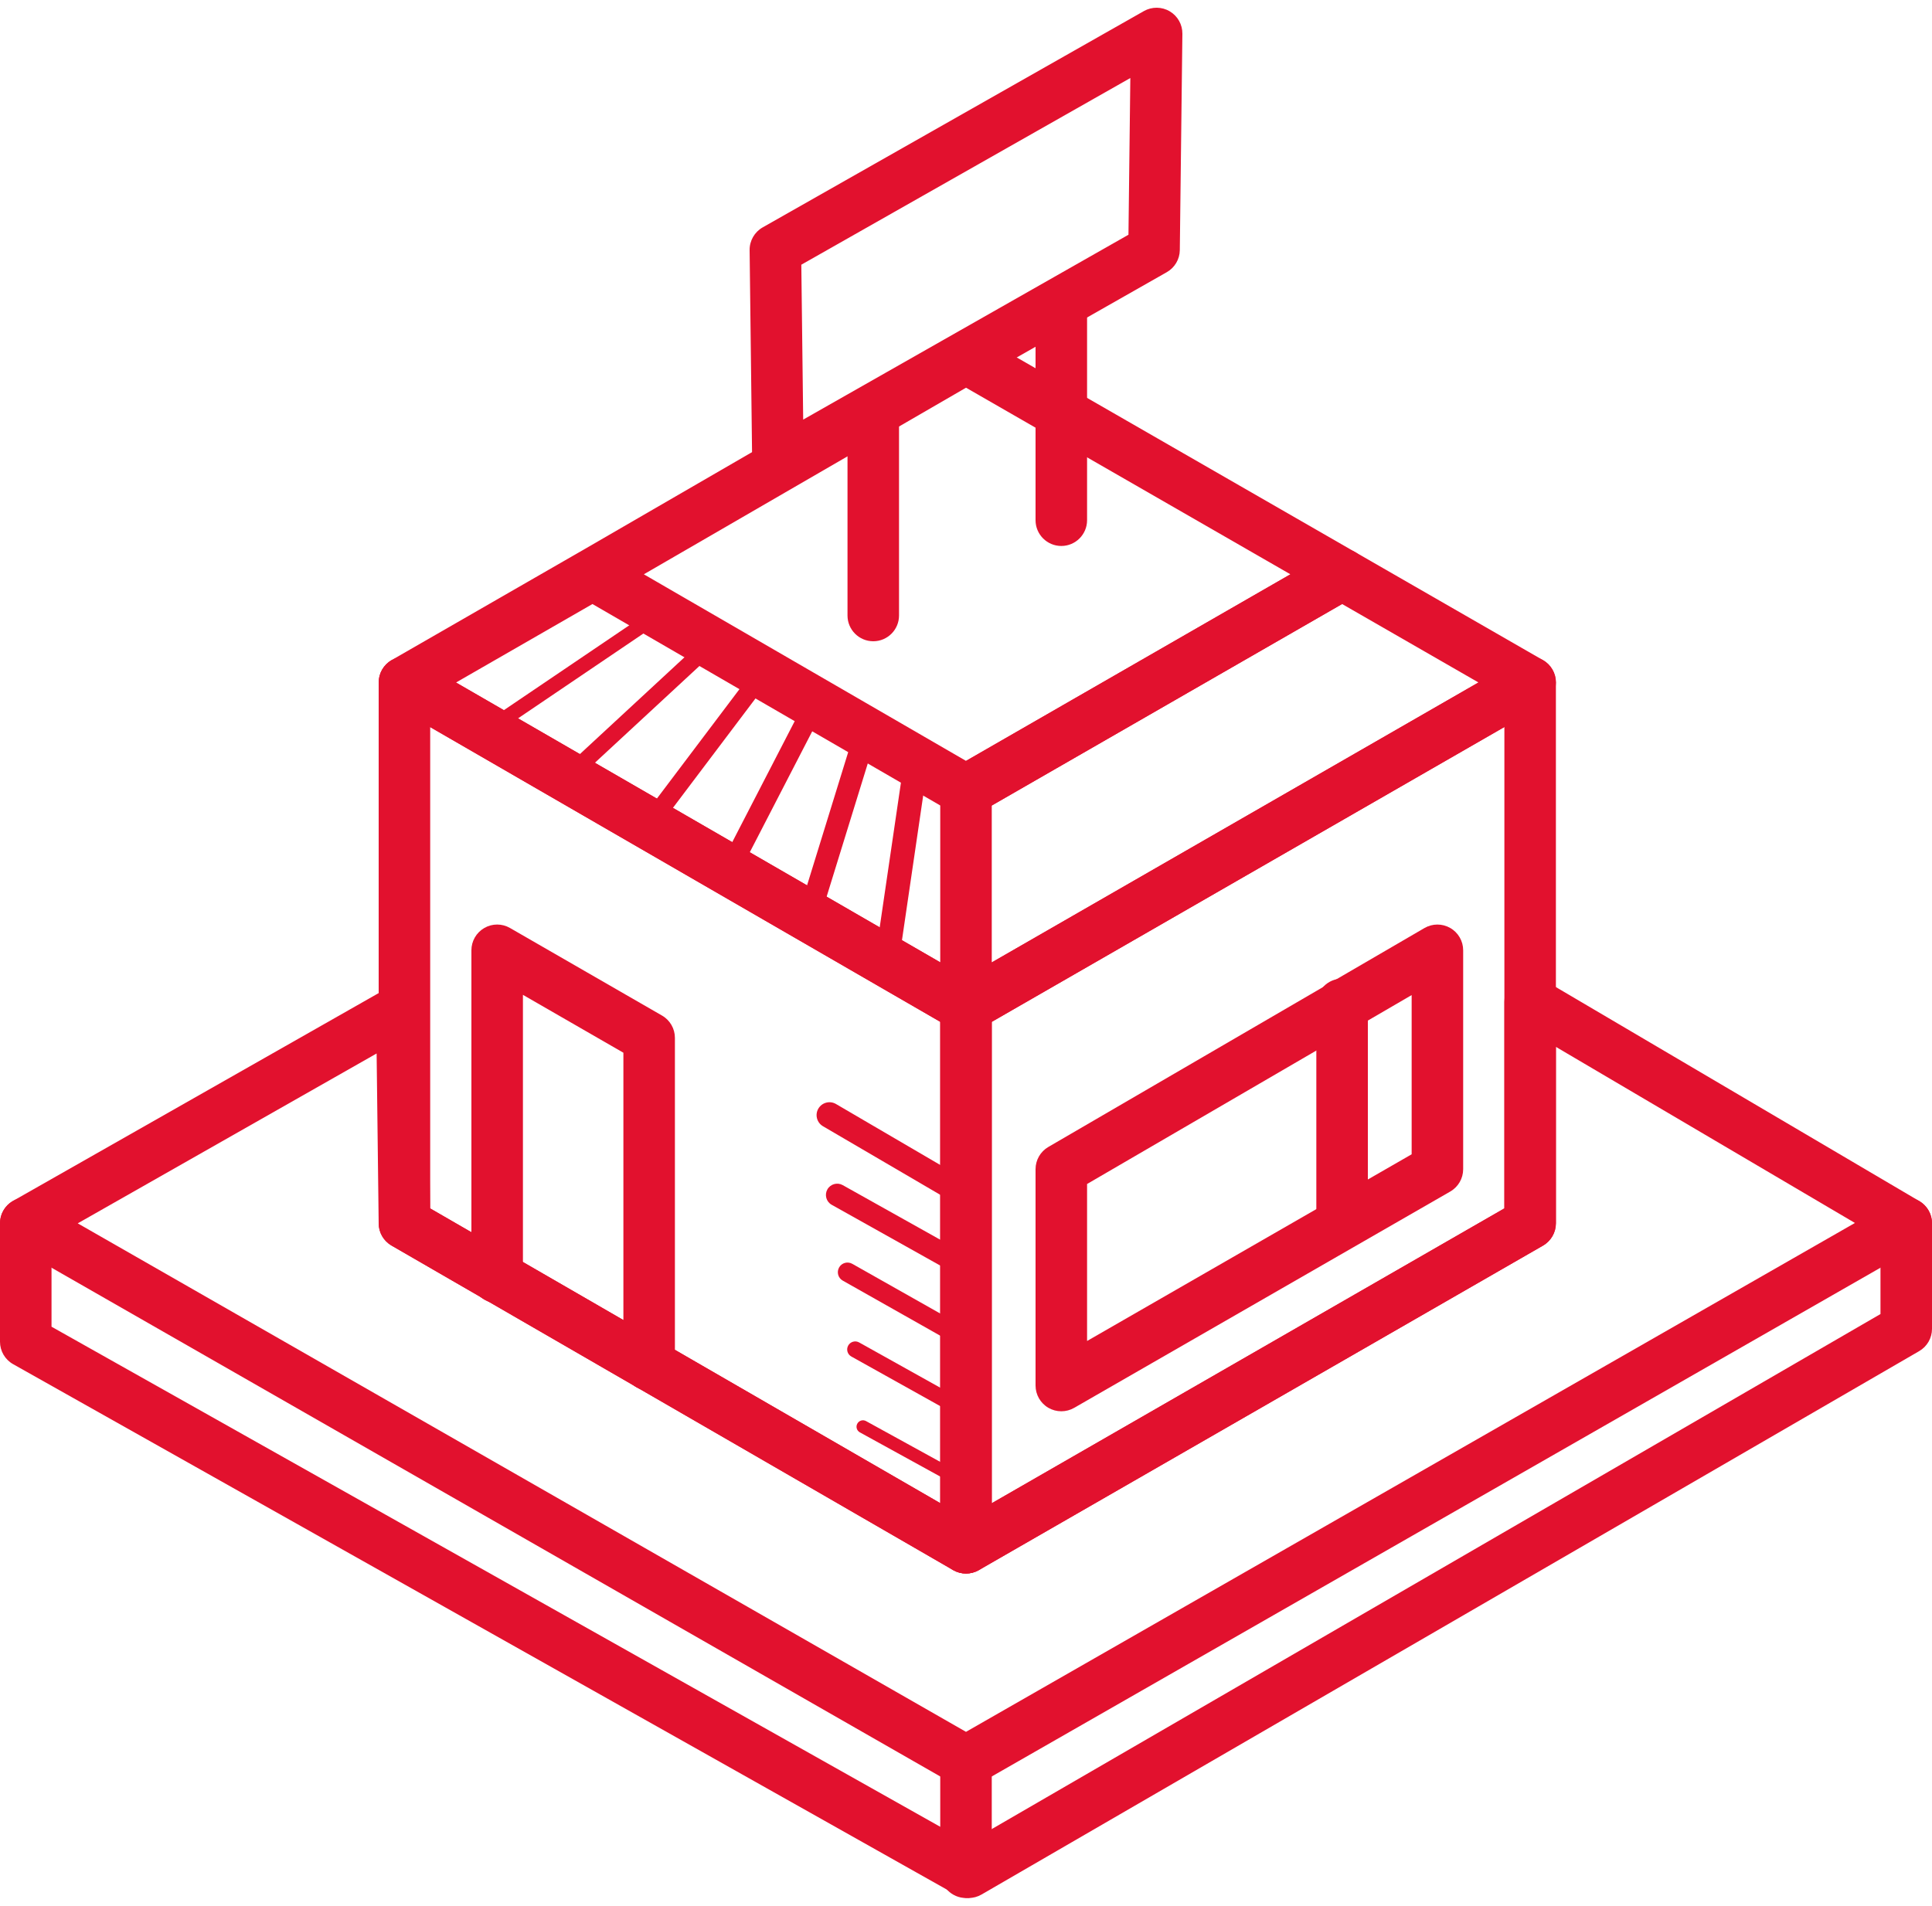 <svg width="75" height="74" viewBox="0 0 75 74" version="1.1" xmlns="http://www.w3.org/2000/svg" xmlns:xlink="http://www.w3.org/1999/xlink" xmlns:figma="http://www.figma.com/figma/ns">
<title>commercical</title>
<desc>Created using Figma</desc>
<g id="Canvas" transform="translate(-957 -1267)" figma:type="canvas">
<g id="commercical" style="mix-blend-mode:normal;" figma:type="frame">
<g id="Vector" style="mix-blend-mode:normal;" figma:type="vector">
<use xlink:href="#path0_stroke" transform="translate(994.5 1293.5)" fill="#E2112E" style="mix-blend-mode:normal;"/>
</g>
<g id="Vector" style="mix-blend-mode:normal;" figma:type="vector">
<use xlink:href="#path1_stroke" transform="translate(972.7 1293.5)" fill="#E2112E" style="mix-blend-mode:normal;"/>
</g>
<g id="Vector" style="mix-blend-mode:normal;" figma:type="vector">
<use xlink:href="#path2_stroke" transform="translate(994.5 1289.3)" fill="#E2112E" style="mix-blend-mode:normal;"/>
</g>
<g id="Vector" style="mix-blend-mode:normal;" figma:type="vector">
<use xlink:href="#path3_stroke" transform="translate(972.7 1280.9)" fill="#E2112E" style="mix-blend-mode:normal;"/>
</g>
<g id="Vector" style="mix-blend-mode:normal;" figma:type="vector">
<use xlink:href="#path4_stroke" transform="translate(987.1 1268.3)" fill="#E2112E" style="mix-blend-mode:normal;"/>
</g>
<g id="Vector" style="mix-blend-mode:normal;" figma:type="vector">
<use xlink:href="#path5_stroke" transform="translate(998.2 1278.8)" fill="#E2112E" style="mix-blend-mode:normal;"/>
</g>
<g id="Vector" style="mix-blend-mode:normal;" figma:type="vector">
<use xlink:href="#path6_stroke" transform="translate(990.9 1283)" fill="#E2112E" style="mix-blend-mode:normal;"/>
</g>
<g id="Vector" style="mix-blend-mode:normal;" figma:type="vector">
<use xlink:href="#path7_stroke" transform="translate(976.3 1303.9)" fill="#E2112E" style="mix-blend-mode:normal;"/>
</g>
<g id="Vector" style="mix-blend-mode:normal;" figma:type="vector">
<use xlink:href="#path8_stroke" transform="translate(998.2 1303.9)" fill="#E2112E" style="mix-blend-mode:normal;"/>
</g>
<g id="Vector" style="mix-blend-mode:normal;" figma:type="vector">
<use xlink:href="#path9_stroke" transform="translate(1009.1 1306)" fill="#E2112E" style="mix-blend-mode:normal;"/>
</g>
<g id="Vector" style="mix-blend-mode:normal;" figma:type="vector">
<use xlink:href="#path10_stroke" transform="translate(958 1305.9)" fill="#E2112E" style="mix-blend-mode:normal;"/>
</g>
<g id="Vector" style="mix-blend-mode:normal;" figma:type="vector">
<use xlink:href="#path11_stroke" transform="translate(958 1314.5)" fill="#E2112E" style="mix-blend-mode:normal;"/>
</g>
<g id="Vector" style="mix-blend-mode:normal;" figma:type="vector">
<use xlink:href="#path12_stroke" transform="translate(994.5 1335.4)" fill="#E2112E" style="mix-blend-mode:normal;"/>
</g>
<g id="Group" style="mix-blend-mode:normal;" figma:type="frame">
<g id="Vector" style="mix-blend-mode:normal;" figma:type="vector">
<use xlink:href="#path13_stroke" transform="translate(972.9 1289.7)" fill="#E2112E" style="mix-blend-mode:normal;"/>
</g>
<g id="Vector" style="mix-blend-mode:normal;" figma:type="vector">
<use xlink:href="#path14_stroke" transform="translate(976 1290.9)" fill="#E2112E" style="mix-blend-mode:normal;"/>
</g>
<g id="Vector" style="mix-blend-mode:normal;" figma:type="vector">
<use xlink:href="#path15_stroke" transform="translate(979.1 1292.1)" fill="#E2112E" style="mix-blend-mode:normal;"/>
</g>
<g id="Vector" style="mix-blend-mode:normal;" figma:type="vector">
<use xlink:href="#path16_stroke" transform="translate(982.2 1293.3)" fill="#E2112E" style="mix-blend-mode:normal;"/>
</g>
<g id="Vector" style="mix-blend-mode:normal;" figma:type="vector">
<use xlink:href="#path17_stroke" transform="translate(985.3 1294.6)" fill="#E2112E" style="mix-blend-mode:normal;"/>
</g>
<g id="Vector" style="mix-blend-mode:normal;" figma:type="vector">
<use xlink:href="#path18_stroke" transform="translate(988.4 1295.8)" fill="#E2112E" style="mix-blend-mode:normal;"/>
</g>
<g id="Vector" style="mix-blend-mode:normal;" figma:type="vector">
<use xlink:href="#path19_stroke" transform="translate(991.4 1297)" fill="#E2112E" style="mix-blend-mode:normal;"/>
</g>
<g id="Vector" style="mix-blend-mode:normal;" figma:type="vector">
<use xlink:href="#path20_stroke" transform="translate(994.5 1298.2)" fill="#E2112E" style="mix-blend-mode:normal;"/>
</g>
</g>
<g id="Group" style="mix-blend-mode:normal;" figma:type="frame">
<g id="Vector" style="mix-blend-mode:normal;" figma:type="vector">
<use xlink:href="#path21_stroke" transform="translate(990.5 1322.4)" fill="#E2112E" style="mix-blend-mode:normal;"/>
</g>
<g id="Vector" style="mix-blend-mode:normal;" figma:type="vector">
<use xlink:href="#path22_stroke" transform="translate(990.2 1319.4)" fill="#E2112E" style="mix-blend-mode:normal;"/>
</g>
<g id="Vector" style="mix-blend-mode:normal;" figma:type="vector">
<use xlink:href="#path23_stroke" transform="translate(989.9 1316.4)" fill="#E2112E" style="mix-blend-mode:normal;"/>
</g>
<g id="Vector" style="mix-blend-mode:normal;" figma:type="vector">
<use xlink:href="#path24_stroke" transform="translate(989.5 1313.4)" fill="#E2112E" style="mix-blend-mode:normal;"/>
</g>
<g id="Vector" style="mix-blend-mode:normal;" figma:type="vector">
<use xlink:href="#path25_stroke" transform="translate(989.2 1310.3)" fill="#E2112E" style="mix-blend-mode:normal;"/>
</g>
</g>
</g>
</g>
<defs>
<path id="path0_stroke" d="M 0 33.6L -1 33.6C -1 33.957 -0.81 34.287 -0.501 34.466C -0.192 34.644 0.189 34.645 0.499 34.467L 0 33.6ZM 0 12.6L -0.499 11.733C -0.809 11.912 -1 12.242 -1 12.6L 0 12.6ZM 21.9 7.62939e-07L 22.9 7.62939e-07C 22.9 -0.357 22.71 -0.687 22.401 -0.866C 22.092 -1.044 21.711 -1.045 21.401 -0.867L 21.9 7.62939e-07ZM 21.9 21L 22.399 21.867C 22.709 21.688 22.9 21.358 22.9 21L 21.9 21ZM 1 33.6L 1 12.6L -1 12.6L -1 33.6L 1 33.6ZM 0.499 13.467L 22.399 0.867L 21.401 -0.867L -0.499 11.733L 0.499 13.467ZM 20.9 7.62939e-07L 20.9 21L 22.9 21L 22.9 7.62939e-07L 20.9 7.62939e-07ZM 21.401 20.133L -0.499 32.733L 0.499 34.467L 22.399 21.867L 21.401 20.133Z"/>
<path id="path1_stroke" d="M -1.90735e-07 7.62939e-07L 0.5 -0.866C 0.191 -1.045 -0.19 -1.045 -0.5 -0.866C -0.809 -0.688 -1 -0.357 -1 7.62939e-07L -1.90735e-07 7.62939e-07ZM 21.8 12.6L 22.8 12.6C 22.8 12.243 22.61 11.913 22.3 11.734L 21.8 12.6ZM 21.8 33.6L 21.3 34.466C 21.609 34.645 21.99 34.645 22.3 34.466C 22.609 34.288 22.8 33.957 22.8 33.6L 21.8 33.6ZM -1.90735e-07 21L -1 21C -1 21.357 -0.81 21.687 -0.5 21.866L -1.90735e-07 21ZM -0.5 0.866L 21.3 13.466L 22.3 11.734L 0.5 -0.866L -0.5 0.866ZM 20.8 12.6L 20.8 33.6L 22.8 33.6L 22.8 12.6L 20.8 12.6ZM 22.3 32.734L 0.5 20.134L -0.5 21.866L 21.3 34.466L 22.3 32.734ZM 1 21L 1 7.62939e-07L -1 7.62939e-07L -1 21L 1 21Z"/>
<path id="path2_stroke" d="M 0 8.4L -0.499 7.533C -0.809 7.712 -1 8.042 -1 8.4L 0 8.4ZM 14.6 0L 15.099 -0.867C 14.79 -1.044 14.41 -1.044 14.101 -0.867L 14.6 0ZM 21.9 4.2L 22.399 5.067C 22.709 4.888 22.9 4.558 22.9 4.2C 22.9 3.842 22.709 3.512 22.399 3.333L 21.9 4.2ZM 0 16.8L -1 16.8C -1 17.157 -0.81 17.487 -0.501 17.666C -0.192 17.844 0.189 17.845 0.499 17.667L 0 16.8ZM 0.499 9.267L 15.099 0.867L 14.101 -0.867L -0.499 7.533L 0.499 9.267ZM 14.101 0.867L 21.401 5.067L 22.399 3.333L 15.099 -0.867L 14.101 0.867ZM 21.401 3.333L -0.499 15.933L 0.499 17.667L 22.399 5.067L 21.401 3.333ZM 1 16.8L 1 8.4L -1 8.4L -1 16.8L 1 16.8Z"/>
<path id="path3_stroke" d="M 21.3 26.066C 21.778 26.342 22.389 26.179 22.666 25.7C 22.942 25.222 22.779 24.611 22.3 24.334L 21.3 26.066ZM -1.90735e-07 12.6L -0.499 11.733C -0.809 11.912 -1 12.242 -1 12.599C -1 12.957 -0.81 13.287 -0.5 13.466L -1.90735e-07 12.6ZM 7.3 8.4L 7.801 7.535C 7.492 7.356 7.111 7.355 6.801 7.533L 7.3 8.4ZM 21.8 16.8L 21.299 17.665C 21.608 17.844 21.989 17.845 22.299 17.667L 21.8 16.8ZM 36.4 8.4L 36.899 9.267C 37.209 9.088 37.4 8.758 37.4 8.4C 37.4 8.042 37.209 7.712 36.899 7.533L 36.4 8.4ZM 21.8 3.8147e-07L 22.299 -0.867C 21.989 -1.045 21.608 -1.044 21.299 -0.865L 21.8 3.8147e-07ZM 6.799 7.535C 6.321 7.812 6.158 8.423 6.435 8.901C 6.712 9.379 7.323 9.542 7.801 9.265L 6.799 7.535ZM 22.3 24.334L 0.5 11.734L -0.5 13.466L 21.3 26.066L 22.3 24.334ZM 0.499 13.467L 7.799 9.267L 6.801 7.533L -0.499 11.733L 0.499 13.467ZM 6.799 9.265L 21.299 17.665L 22.301 15.935L 7.801 7.535L 6.799 9.265ZM 22.299 17.667L 36.899 9.267L 35.901 7.533L 21.301 15.933L 22.299 17.667ZM 36.899 7.533L 22.299 -0.867L 21.301 0.867L 35.901 9.267L 36.899 7.533ZM 21.299 -0.865L 6.799 7.535L 7.801 9.265L 22.301 0.865L 21.299 -0.865Z"/>
<path id="path4_stroke" d="M 3.8147e-07 8.4L -0.494 7.53C -0.81 7.71 -1.004 8.048 -1 8.412L 3.8147e-07 8.4ZM 0.1 16.7L -0.9 16.712C -0.896 17.066 -0.705 17.391 -0.398 17.567C -0.091 17.744 0.287 17.744 0.594 17.569L 0.1 16.7ZM 14.7 8.4L 15.194 9.269C 15.503 9.094 15.696 8.767 15.7 8.412L 14.7 8.4ZM 14.8 0L 15.8 0.012C 15.804 -0.346 15.617 -0.679 15.308 -0.861C 15 -1.043 14.618 -1.046 14.306 -0.87L 14.8 0ZM -1 8.412L -0.9 16.712L 1.1 16.688L 1 8.388L -1 8.412ZM 0.594 17.569L 15.194 9.269L 14.206 7.531L -0.394 15.831L 0.594 17.569ZM 15.7 8.412L 15.8 0.012L 13.8 -0.012L 13.7 8.388L 15.7 8.412ZM 14.306 -0.87L -0.494 7.53L 0.494 9.27L 15.294 0.87L 14.306 -0.87Z"/>
<path id="path5_stroke" d="M -1 8.4C -1 8.952 -0.552 9.4 7.62939e-07 9.4C 0.552 9.4 1 8.952 1 8.4L -1 8.4ZM 1 0C 1 -0.552 0.552 -1 7.62939e-07 -1C -0.552 -1 -1 -0.552 -1 0L 1 0ZM 1 8.4L 1 0L -1 0L -1 8.4L 1 8.4Z"/>
<path id="path6_stroke" d="M -1 7.9C -1 8.452 -0.552 8.9 1.52588e-06 8.9C 0.552 8.9 1 8.452 1 7.9L -1 7.9ZM 1 -1.90735e-07C 1 -0.552 0.552 -1 1.52588e-06 -1C -0.552 -1 -1 -0.552 -1 -1.90735e-07L 1 -1.90735e-07ZM 1 7.9L 1 -1.90735e-07L -1 -1.90735e-07L -1 7.9L 1 7.9Z"/>
<path id="path7_stroke" d="M -1 12.7C -1 13.252 -0.552 13.7 -7.62939e-07 13.7C 0.552 13.7 1 13.252 1 12.7L -1 12.7ZM -7.62939e-07 -1.52588e-06L 0.499 -0.866C 0.19 -1.045 -0.191 -1.045 -0.5 -0.866C -0.81 -0.687 -1 -0.357 -1 -1.52588e-06L -7.62939e-07 -1.52588e-06ZM 5.9 3.4L 6.9 3.4C 6.9 3.042 6.709 2.712 6.399 2.534L 5.9 3.4ZM 4.9 16.1C 4.9 16.652 5.348 17.1 5.9 17.1C 6.452 17.1 6.9 16.652 6.9 16.1L 4.9 16.1ZM 1 12.7L 1 -1.52588e-06L -1 -1.52588e-06L -1 12.7L 1 12.7ZM -0.499 0.866L 5.401 4.266L 6.399 2.534L 0.499 -0.866L -0.499 0.866ZM 4.9 3.4L 4.9 16.1L 6.9 16.1L 6.9 3.4L 4.9 3.4Z"/>
<path id="path8_stroke" d="M 7.62939e-07 8.5L -0.503 7.636C -0.811 7.815 -1 8.144 -1 8.5L 7.62939e-07 8.5ZM 7.62939e-07 16.9L -1 16.9C -1 17.257 -0.81 17.587 -0.501 17.766C -0.192 17.944 0.189 17.945 0.499 17.767L 7.62939e-07 16.9ZM 14.6 8.5L 15.099 9.367C 15.409 9.188 15.6 8.858 15.6 8.5L 14.6 8.5ZM 14.6 -1.52588e-06L 15.6 -1.52588e-06C 15.6 -0.358 15.409 -0.689 15.098 -0.867C 14.788 -1.045 14.406 -1.044 14.097 -0.864L 14.6 -1.52588e-06ZM -1 8.5L -1 16.9L 1 16.9L 1 8.5L -1 8.5ZM 0.499 17.767L 15.099 9.367L 14.101 7.633L -0.499 16.033L 0.499 17.767ZM 15.6 8.5L 15.6 -1.52588e-06L 13.6 -1.52588e-06L 13.6 8.5L 15.6 8.5ZM 14.097 -0.864L -0.503 7.636L 0.503 9.364L 15.103 0.864L 14.097 -0.864Z"/>
<path id="path9_stroke" d="M 1 7.62939e-07C 1 -0.552 0.552 -1 -1.52588e-06 -1C -0.552 -1 -1 -0.552 -1 7.62939e-07L 1 7.62939e-07ZM -1 8.3C -1 8.852 -0.552 9.3 -1.52588e-06 9.3C 0.552 9.3 1 8.852 1 8.3L -1 8.3ZM -1 7.62939e-07L -1 8.3L 1 8.3L 1 7.62939e-07L -1 7.62939e-07Z"/>
<path id="path10_stroke" d="M 36.5 29.5L 36.003 30.368C 36.311 30.544 36.689 30.544 36.997 30.368L 36.5 29.5ZM 73 8.6L 73.497 9.468C 73.806 9.291 73.998 8.962 74 8.606C 74.002 8.25 73.815 7.919 73.507 7.738L 73 8.6ZM 58.4 -1.52588e-06L 58.907 -0.862C 58.598 -1.044 58.215 -1.046 57.904 -0.868C 57.592 -0.69 57.4 -0.359 57.4 -1.52588e-06L 58.4 -1.52588e-06ZM 58.4 8.6L 58.899 9.467C 59.209 9.288 59.4 8.958 59.4 8.6L 58.4 8.6ZM 36.5 21.2L 36 22.066C 36.309 22.244 36.689 22.245 36.999 22.067L 36.5 21.2ZM 14.7 8.6L 13.7 8.612C 13.704 8.965 13.894 9.289 14.2 9.466L 14.7 8.6ZM 14.6 0.3L 15.6 0.288C 15.596 -0.066 15.405 -0.391 15.098 -0.567C 14.791 -0.744 14.414 -0.744 14.106 -0.569L 14.6 0.3ZM 0 8.6L -0.494 7.731C -0.806 7.908 -0.999 8.239 -1 8.598C -1.001 8.958 -0.809 9.289 -0.497 9.468L 0 8.6ZM 36.997 30.368L 73.497 9.468L 72.503 7.732L 36.003 28.632L 36.997 30.368ZM 73.507 7.738L 58.907 -0.862L 57.892 0.862L 72.493 9.462L 73.507 7.738ZM 57.4 -1.52588e-06L 57.4 8.6L 59.4 8.6L 59.4 -1.52588e-06L 57.4 -1.52588e-06ZM 57.901 7.733L 36.001 20.333L 36.999 22.067L 58.899 9.467L 57.901 7.733ZM 37 20.334L 15.2 7.734L 14.2 9.466L 36 22.066L 37 20.334ZM 15.7 8.588L 15.6 0.288L 13.6 0.312L 13.7 8.612L 15.7 8.588ZM 14.106 -0.569L -0.494 7.731L 0.494 9.469L 15.094 1.169L 14.106 -0.569ZM -0.497 9.468L 36.003 30.368L 36.997 28.632L 0.497 7.732L -0.497 9.468Z"/>
<path id="path11_stroke" d="M 1 7.62939e-07C 1 -0.552 0.552 -1 0 -1C -0.552 -1 -1 -0.552 -1 7.62939e-07L 1 7.62939e-07ZM 0 4.6L -1 4.6C -1 4.961 -0.805 5.294 -0.49 5.471L 0 4.6ZM 36.6 25.2L 36.109 26.071C 36.418 26.245 36.795 26.243 37.102 26.065L 36.6 25.2ZM 73 4.1L 73.501 4.965C 73.81 4.786 74 4.457 74 4.1L 73 4.1ZM 74 7.62939e-07C 74 -0.552 73.552 -1 73 -1C 72.448 -1 72 -0.552 72 7.62939e-07L 74 7.62939e-07ZM -1 7.62939e-07L -1 4.6L 1 4.6L 1 7.62939e-07L -1 7.62939e-07ZM -0.49 5.471L 36.109 26.071L 37.09 24.329L 0.49 3.729L -0.49 5.471ZM 37.102 26.065L 73.501 4.965L 72.499 3.235L 36.099 24.335L 37.102 26.065ZM 74 4.1L 74 7.62939e-07L 72 7.62939e-07L 72 4.1L 74 4.1Z"/>
<path id="path12_stroke" d="M 1 -1.52588e-06C 1 -0.552 0.552 -1 0 -1C -0.552 -1 -1 -0.552 -1 -1.52588e-06L 1 -1.52588e-06ZM -1 4.3C -1 4.852 -0.552 5.3 0 5.3C 0.552 5.3 1 4.852 1 4.3L -1 4.3ZM -1 -1.52588e-06L -1 4.3L 1 4.3L 1 -1.52588e-06L -1 -1.52588e-06Z"/>
<path id="path13_stroke" d="M 0.109 3.925L 7.709 0.225L 7.491 -0.225L -0.109 3.475L 0.109 3.925Z"/>
<path id="path14_stroke" d="M 0.16 4.637L 6.66 0.237L 6.34 -0.237L -0.16 4.163L 0.16 4.637Z"/>
<path id="path15_stroke" d="M 0.218 5.236L 5.618 0.236L 5.182 -0.236L -0.218 4.764L 0.218 5.236Z"/>
<path id="path16_stroke" d="M 0.285 5.915L 4.585 0.215L 4.015 -0.215L -0.285 5.485L 0.285 5.915Z"/>
<path id="path17_stroke" d="M 0.349 6.38L 3.549 0.18L 2.851 -0.18L -0.349 6.02L 0.349 6.38Z"/>
<path id="path18_stroke" d="M 0.409 6.926L 2.509 0.126L 1.691 -0.126L -0.409 6.674L 0.409 6.926Z"/>
<path id="path19_stroke" d="M 0.459 7.567L 1.559 0.067L 0.641 -0.067L -0.459 7.433L 0.459 7.567Z"/>
<path id="path20_stroke" d="M 0.5 8.1L 0.5 -3.8147e-07L -0.5 -3.8147e-07L -0.5 8.1L 0.5 8.1Z"/>
<path id="path21_stroke" d="M 3.88 2.419C 4 2.486 4.153 2.441 4.219 2.32C 4.286 2.2 4.241 2.047 4.12 1.981L 3.88 2.419ZM 0.12 -0.219C -0.001 -0.286 -0.153 -0.241 -0.219 -0.12C -0.286 0 -0.241 0.153 -0.12 0.219L 0.12 -0.219ZM 4.12 1.981L 0.12 -0.219L -0.12 0.219L 3.88 2.419L 4.12 1.981Z"/>
<path id="path22_stroke" d="M 4.148 2.673C 4.298 2.757 4.489 2.703 4.573 2.552C 4.657 2.402 4.603 2.211 4.452 2.127L 4.148 2.673ZM 0.152 -0.273C 0.002 -0.357 -0.189 -0.303 -0.273 -0.152C -0.357 -0.002 -0.303 0.189 -0.152 0.273L 0.152 -0.273ZM 4.452 2.127L 0.152 -0.273L -0.152 0.273L 4.148 2.673L 4.452 2.127Z"/>
<path id="path23_stroke" d="M 4.415 2.926C 4.596 3.028 4.825 2.965 4.926 2.785C 5.028 2.604 4.965 2.375 4.785 2.274L 4.415 2.926ZM 0.185 -0.326C 0.004 -0.428 -0.225 -0.365 -0.326 -0.185C -0.428 -0.004 -0.365 0.225 -0.185 0.326L 0.185 -0.326ZM 4.785 2.274L 0.185 -0.326L -0.185 0.326L 4.415 2.926L 4.785 2.274Z"/>
<path id="path24_stroke" d="M 4.786 3.182C 4.997 3.3 5.264 3.225 5.382 3.014C 5.5 2.803 5.425 2.536 5.214 2.418L 4.786 3.182ZM 0.214 -0.382C 0.003 -0.5 -0.264 -0.425 -0.382 -0.214C -0.5 -0.003 -0.425 0.264 -0.214 0.382L 0.214 -0.382ZM 5.214 2.418L 0.214 -0.382L -0.214 0.382L 4.786 3.182L 5.214 2.418Z"/>
<path id="path25_stroke" d="M 5.048 3.532C 5.286 3.671 5.592 3.591 5.732 3.352C 5.871 3.114 5.791 2.808 5.552 2.668L 5.048 3.532ZM 0.252 -0.432C 0.014 -0.571 -0.292 -0.491 -0.432 -0.252C -0.571 -0.014 -0.491 0.292 -0.252 0.432L 0.252 -0.432ZM 5.552 2.668L 0.252 -0.432L -0.252 0.432L 5.048 3.532L 5.552 2.668Z"/>
</defs>
</svg>
